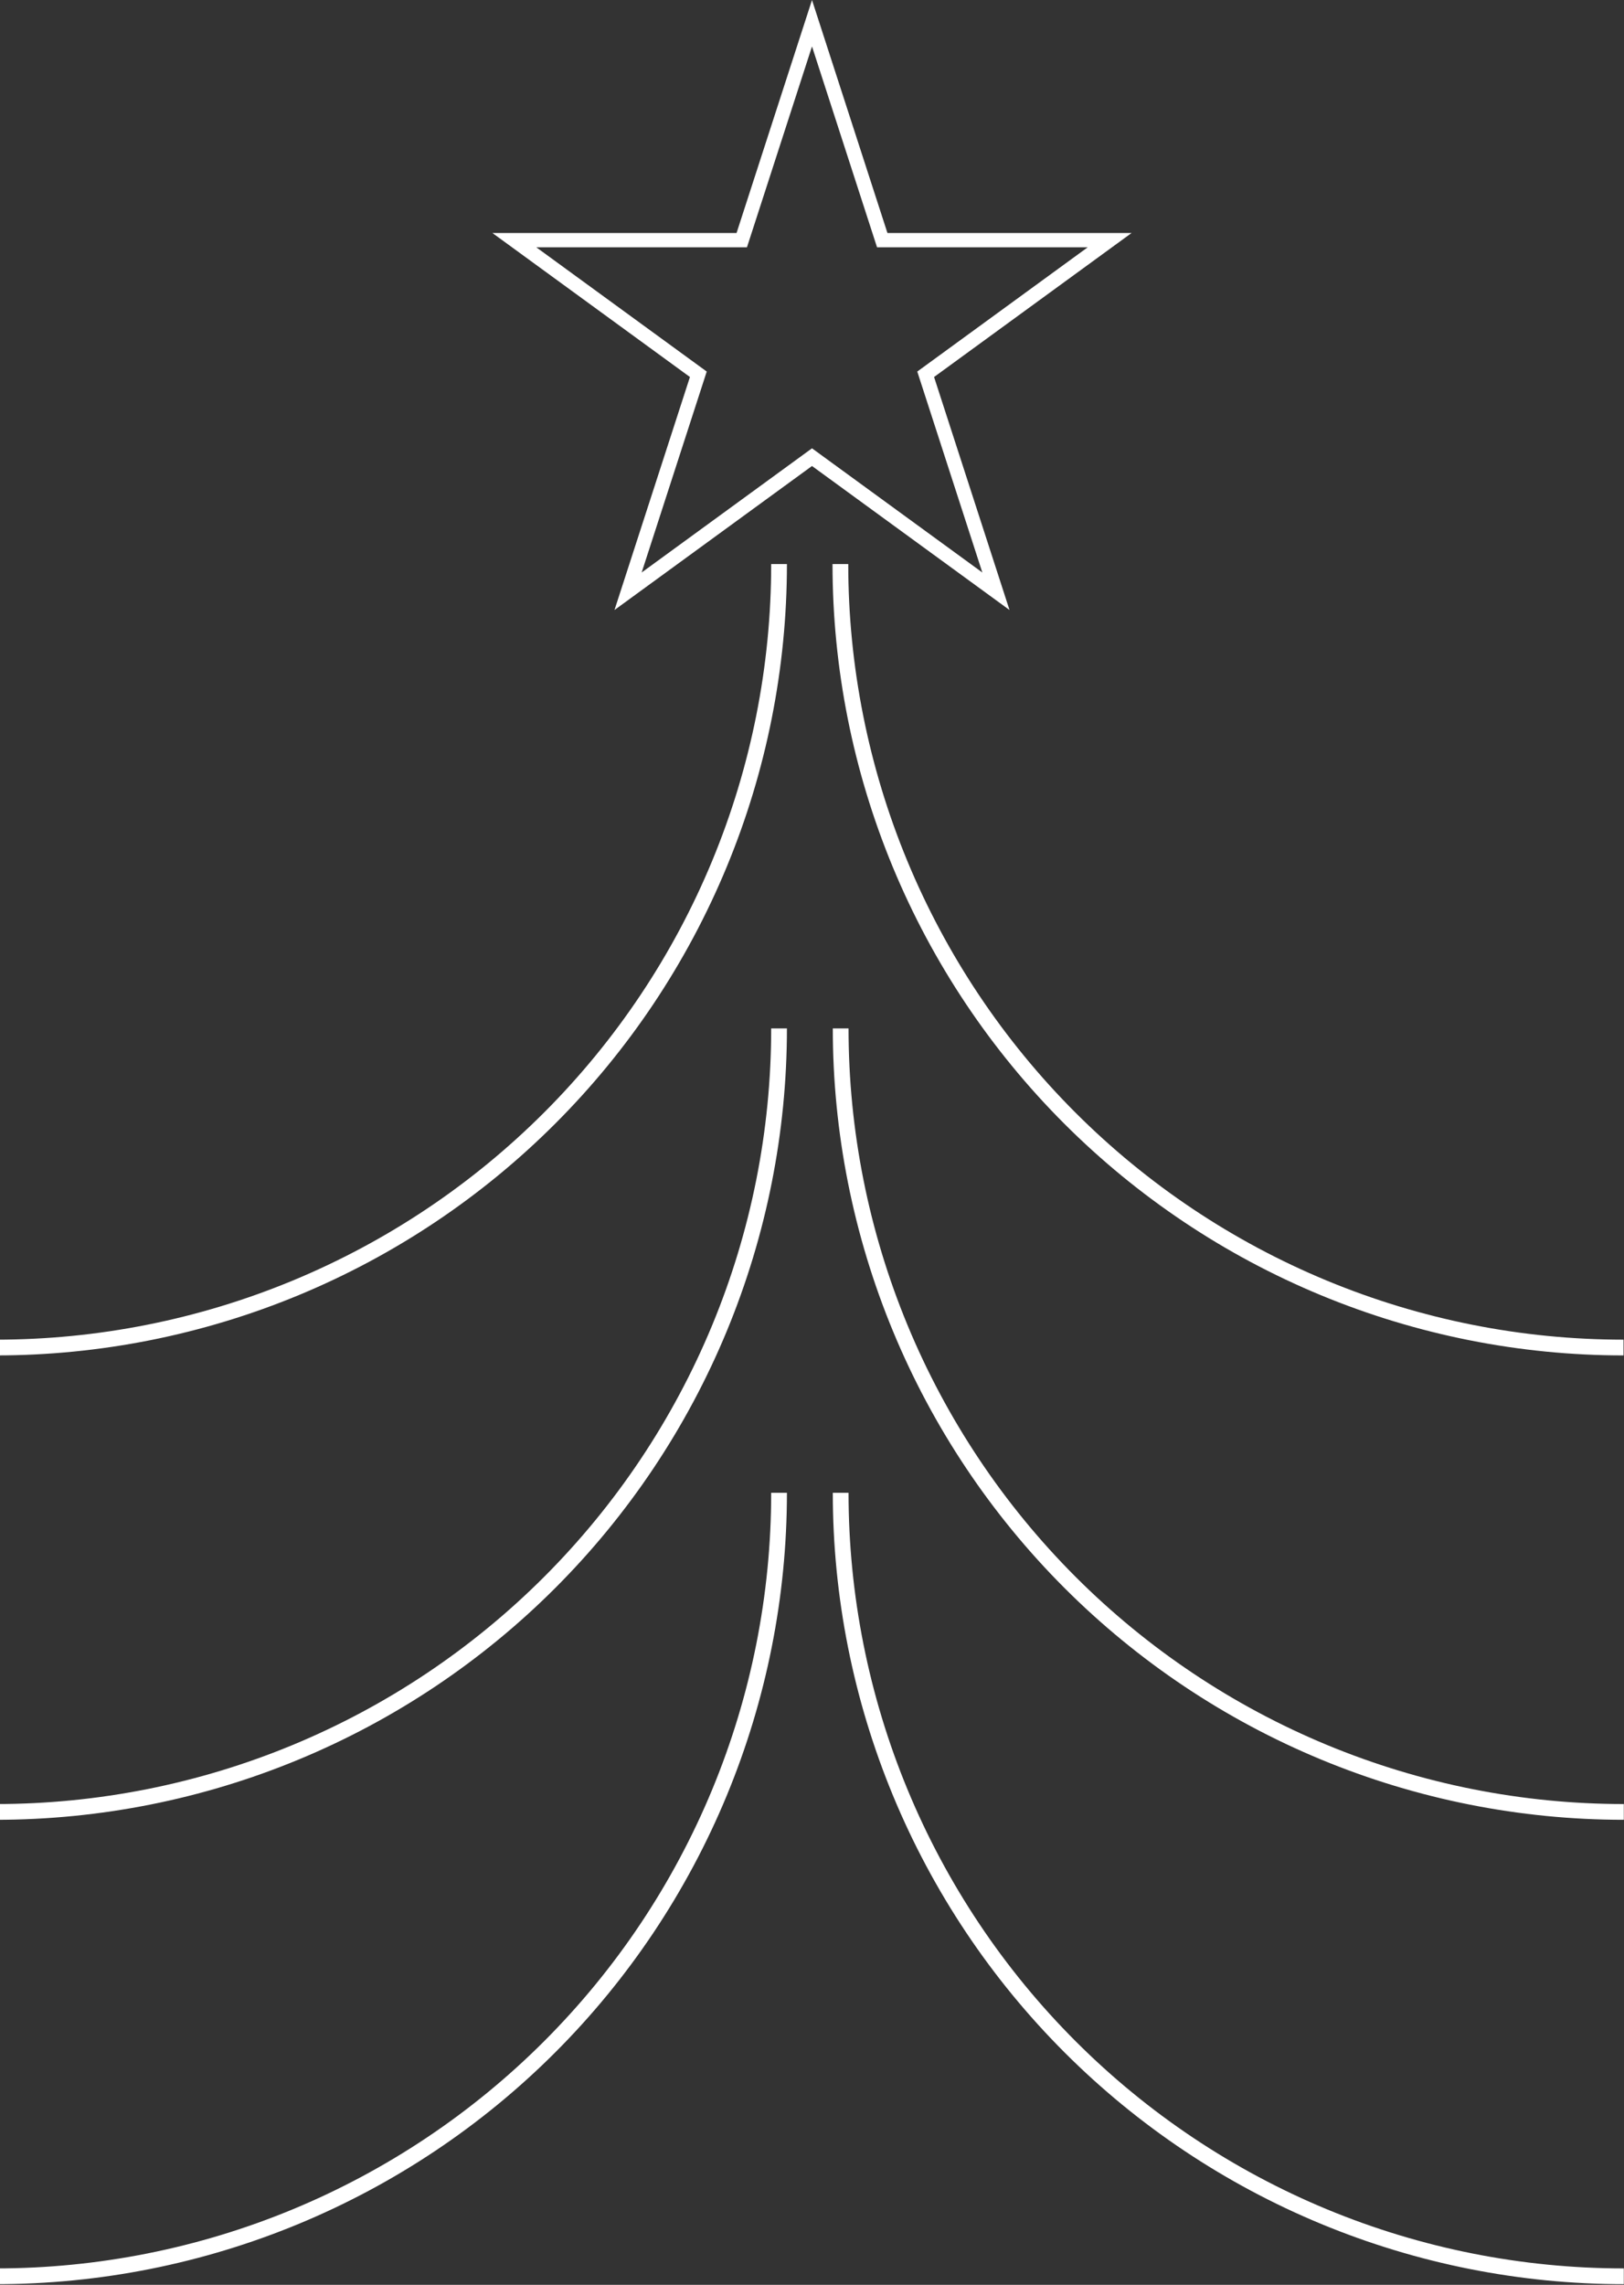 <svg width="795" height="1118" viewBox="0 0 795 1118" fill="none" xmlns="http://www.w3.org/2000/svg">
<rect x="0" y="0" width="795" height="1118" fill="#333333" stroke="none"/>
<path fill-rule="evenodd" clip-rule="evenodd" d="M444.139 421.236C425.066 375.191 415.25 325.839 415.25 276L407.544 276C407.544 326.851 417.559 377.205 437.019 424.185C456.479 471.166 485.002 513.853 520.96 549.811C556.917 585.768 599.604 614.291 646.585 633.751C693.566 653.211 743.919 663.227 794.77 663.227L794.77 655.521C744.931 655.521 695.58 645.704 649.534 626.632C603.488 607.559 561.65 579.604 526.409 544.362C491.167 509.12 463.212 467.282 444.139 421.236Z" fill="white"/>
<path fill-rule="evenodd" clip-rule="evenodd" d="M348.631 421.236C367.704 375.191 377.521 325.839 377.521 276L385.227 276C385.227 326.851 375.211 377.205 355.751 424.185C336.291 471.166 307.768 513.853 271.811 549.811C235.853 585.768 193.166 614.291 146.185 633.751C99.205 653.211 48.851 663.227 -2 663.227L-2 655.521C47.839 655.521 97.191 645.704 143.236 626.632C189.282 607.559 231.12 579.604 266.362 544.362C301.603 509.12 329.559 467.282 348.631 421.236Z" fill="white"/>
<path fill-rule="evenodd" clip-rule="evenodd" d="M444.279 648.463C425.207 602.418 415.39 553.066 415.39 503.227L407.684 503.227C407.684 554.078 417.7 604.432 437.16 651.412C456.62 698.393 485.143 741.08 521.1 777.038C557.057 812.995 599.745 841.518 646.725 860.978C693.706 880.438 744.059 890.454 794.911 890.454L794.911 882.748C745.071 882.748 695.72 872.931 649.674 853.858C603.629 834.786 561.791 806.83 526.549 771.589C491.307 736.347 463.352 694.509 444.279 648.463Z" fill="white"/>
<path fill-rule="evenodd" clip-rule="evenodd" d="M348.631 648.463C367.704 602.418 377.521 553.066 377.521 503.227L385.227 503.227C385.227 554.078 375.211 604.432 355.751 651.412C336.291 698.393 307.768 741.08 271.811 777.038C235.853 812.995 193.166 841.518 146.185 860.978C99.205 880.438 48.851 890.454 -2 890.454L-2 882.748C47.839 882.748 97.191 872.931 143.236 853.858C189.282 834.786 231.12 806.83 266.362 771.589C301.603 736.347 329.559 694.509 348.631 648.463Z" fill="white"/>
<path fill-rule="evenodd" clip-rule="evenodd" d="M444.279 875.69C425.207 829.644 415.39 780.293 415.39 730.454L407.684 730.454C407.684 781.305 417.7 831.658 437.16 878.639C456.62 925.619 485.143 968.307 521.1 1004.26C557.057 1040.22 599.745 1068.74 646.725 1088.2C693.706 1107.66 744.059 1117.68 794.911 1117.68L794.911 1109.97C745.071 1109.97 695.72 1100.16 649.674 1081.09C603.629 1062.01 561.791 1034.06 526.549 998.815C491.307 963.574 463.352 921.735 444.279 875.69Z" fill="white"/>
<path fill-rule="evenodd" clip-rule="evenodd" d="M348.631 875.69C367.704 829.644 377.521 780.293 377.521 730.454L385.227 730.454C385.227 781.305 375.211 831.658 355.751 878.639C336.291 925.619 307.768 968.307 271.811 1004.26C235.853 1040.22 193.166 1068.74 146.185 1088.2C99.205 1107.66 48.851 1117.68 -2 1117.68L-2 1109.97C47.839 1109.97 97.191 1100.16 143.236 1081.09C189.282 1062.01 231.12 1034.06 266.362 998.815C301.603 963.574 329.559 921.735 348.631 875.69Z" fill="white"/>
<path d="M397.5 11.357L431.103 115.091L431.887 117.512H434.433L543.203 117.512L455.197 181.647L453.147 183.141L453.928 185.554L487.538 289.309L399.561 225.196L397.5 223.694L395.439 225.196L307.462 289.309L341.072 185.554L341.853 183.141L339.803 181.647L251.797 117.512L360.567 117.512L363.113 117.512L363.897 115.091L397.5 11.357Z" stroke="white" stroke-width="7"/>
</svg>
